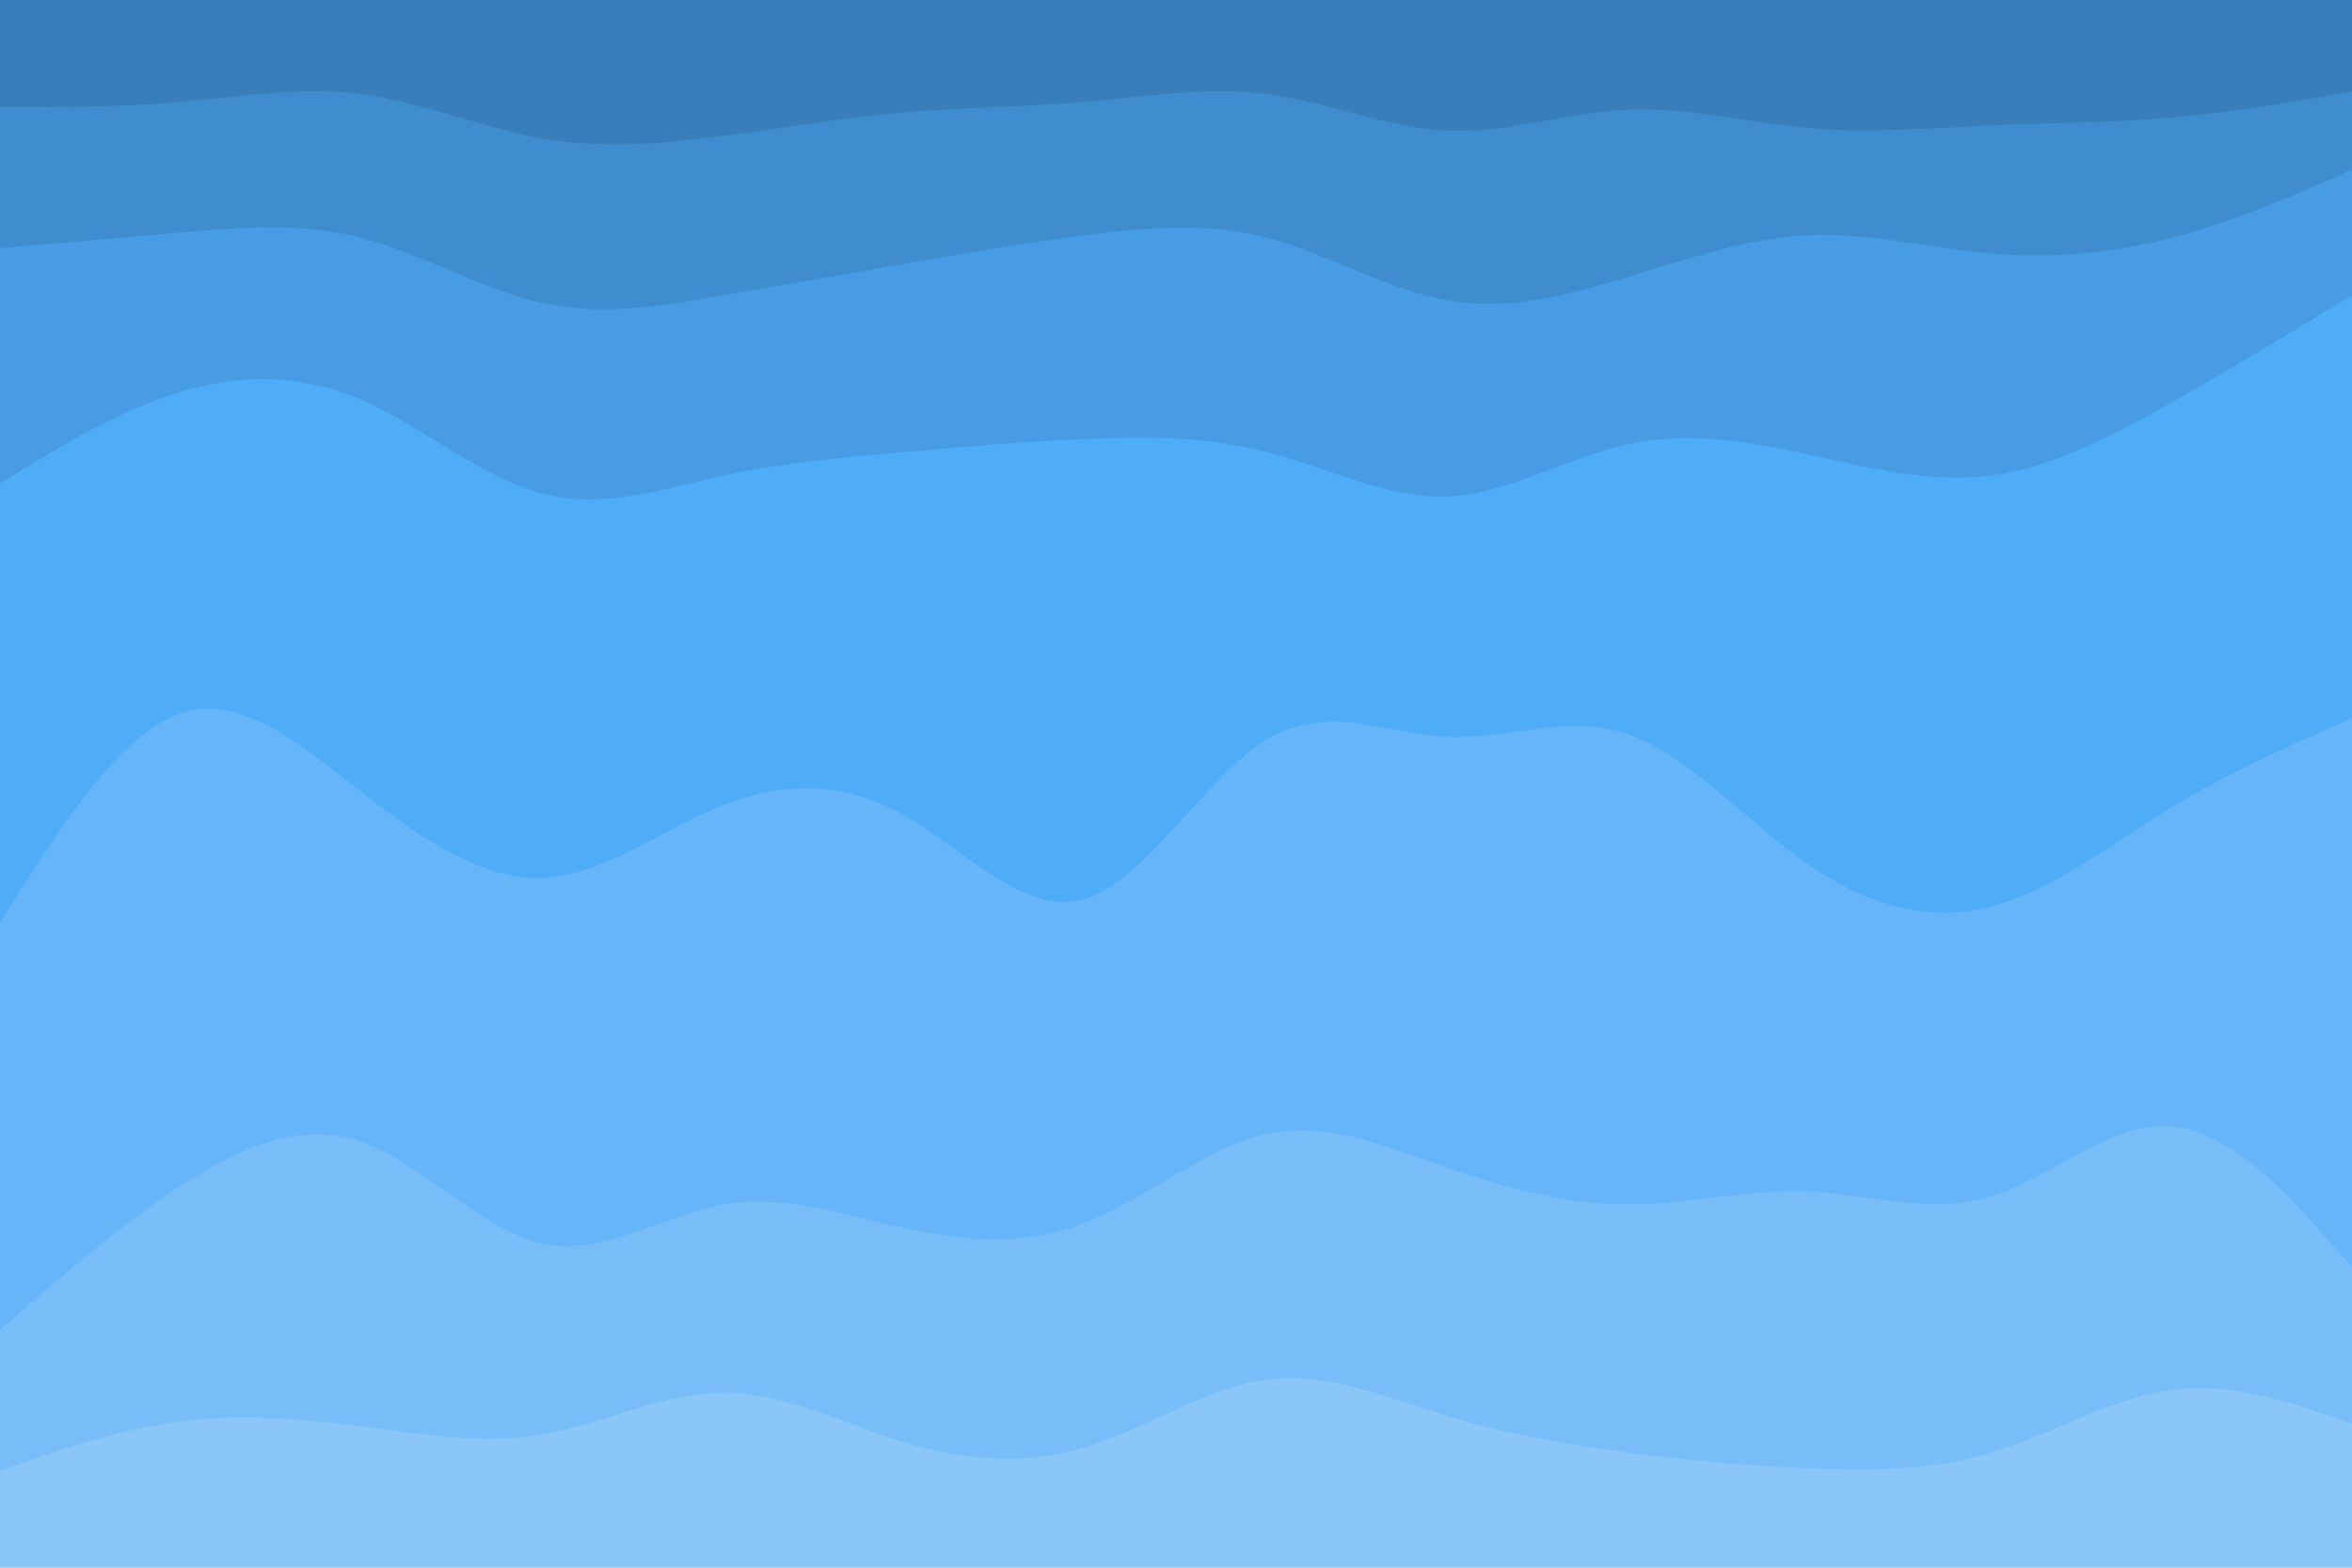 <svg id="visual" viewBox="0 0 900 600" width="900" height="600" xmlns="http://www.w3.org/2000/svg" xmlns:xlink="http://www.w3.org/1999/xlink" version="1.1"><path d="M0 43L11.5 43C23 43 46 43 69 41C92 39 115 35 138.2 38C161.3 41 184.7 51 207.8 55C231 59 254 57 277 54C300 51 323 47 346 45C369 43 392 43 415.2 41C438.3 39 461.7 35 484.8 38C508 41 531 51 554 52C577 53 600 45 623 44C646 43 669 49 692.2 51C715.3 53 738.7 51 761.8 50C785 49 808 49 831 47C854 45 877 41 888.5 39L900 37L900 0L888.5 0C877 0 854 0 831 0C808 0 785 0 761.8 0C738.7 0 715.3 0 692.2 0C669 0 646 0 623 0C600 0 577 0 554 0C531 0 508 0 484.8 0C461.7 0 438.3 0 415.2 0C392 0 369 0 346 0C323 0 300 0 277 0C254 0 231 0 207.8 0C184.7 0 161.3 0 138.2 0C115 0 92 0 69 0C46 0 23 0 11.5 0L0 0Z" fill="#377ebb"></path><path d="M0 97L11.5 96C23 95 46 93 69 91C92 89 115 87 138.2 93C161.3 99 184.7 113 207.8 118C231 123 254 119 277 115C300 111 323 107 346 103C369 99 392 95 415.2 92C438.3 89 461.7 87 484.8 93C508 99 531 113 554 117C577 121 600 115 623 108C646 101 669 93 692.2 92C715.3 91 738.7 97 761.8 99C785 101 808 99 831 93C854 87 877 77 888.5 72L900 67L900 35L888.5 37C877 39 854 43 831 45C808 47 785 47 761.8 48C738.7 49 715.3 51 692.2 49C669 47 646 41 623 42C600 43 577 51 554 50C531 49 508 39 484.8 36C461.7 33 438.3 37 415.2 39C392 41 369 41 346 43C323 45 300 49 277 52C254 55 231 57 207.8 53C184.7 49 161.3 39 138.2 36C115 33 92 37 69 39C46 41 23 41 11.5 41L0 41Z" fill="#3f8dcf"></path><path d="M0 187L11.5 180C23 173 46 159 69 152C92 145 115 145 138.2 155C161.3 165 184.7 185 207.8 191C231 197 254 189 277 184C300 179 323 177 346 175C369 173 392 171 415.2 170C438.3 169 461.7 169 484.8 175C508 181 531 193 554 192C577 191 600 177 623 172C646 167 669 171 692.2 176C715.3 181 738.7 187 761.8 184C785 181 808 169 831 156C854 143 877 129 888.5 122L900 115L900 65L888.5 70C877 75 854 85 831 91C808 97 785 99 761.8 97C738.7 95 715.3 89 692.2 90C669 91 646 99 623 106C600 113 577 119 554 115C531 111 508 97 484.8 91C461.7 85 438.3 87 415.2 90C392 93 369 97 346 101C323 105 300 109 277 113C254 117 231 121 207.8 116C184.7 111 161.3 97 138.2 91C115 85 92 87 69 89C46 91 23 93 11.5 94L0 95Z" fill="#479ce3"></path><path d="M0 355L11.5 337C23 319 46 283 69 275C92 267 115 287 138.2 305C161.3 323 184.7 339 207.8 338C231 337 254 319 277 310C300 301 323 301 346 314C369 327 392 353 415.2 346C438.3 339 461.7 299 484.8 285C508 271 531 283 554 284C577 285 600 275 623 283C646 291 669 317 692.2 333C715.3 349 738.7 355 761.8 349C785 343 808 325 831 311C854 297 877 287 888.5 282L900 277L900 113L888.5 120C877 127 854 141 831 154C808 167 785 179 761.8 182C738.7 185 715.3 179 692.2 174C669 169 646 165 623 170C600 175 577 189 554 190C531 191 508 179 484.8 173C461.7 167 438.3 167 415.2 168C392 169 369 171 346 173C323 175 300 177 277 182C254 187 231 195 207.8 189C184.7 183 161.3 163 138.2 153C115 143 92 143 69 150C46 157 23 171 11.5 178L0 185Z" fill="#4facf7"></path><path d="M0 511L11.5 501C23 491 46 471 69 456C92 441 115 431 138.2 439C161.3 447 184.7 473 207.8 478C231 483 254 467 277 463C300 459 323 467 346 472C369 477 392 479 415.2 470C438.3 461 461.7 441 484.8 436C508 431 531 441 554 449C577 457 600 463 623 463C646 463 669 457 692.2 458C715.3 459 738.7 467 761.8 460C785 453 808 431 831 433C854 435 877 461 888.5 474L900 487L900 275L888.5 280C877 285 854 295 831 309C808 323 785 341 761.8 347C738.7 353 715.3 347 692.2 331C669 315 646 289 623 281C600 273 577 283 554 282C531 281 508 269 484.8 283C461.7 297 438.3 337 415.2 344C392 351 369 325 346 312C323 299 300 299 277 308C254 317 231 335 207.8 336C184.7 337 161.3 321 138.2 303C115 285 92 265 69 273C46 281 23 317 11.5 335L0 353Z" fill="#65b5f8"></path><path d="M0 565L11.5 561C23 557 46 549 69 546C92 543 115 545 138.2 548C161.3 551 184.7 555 207.8 551C231 547 254 535 277 535C300 535 323 547 346 554C369 561 392 563 415.2 556C438.3 549 461.7 533 484.8 530C508 527 531 537 554 544C577 551 600 555 623 558C646 561 669 563 692.2 564C715.3 565 738.7 565 761.8 558C785 551 808 537 831 534C854 531 877 539 888.5 543L900 547L900 485L888.5 472C877 459 854 433 831 431C808 429 785 451 761.8 458C738.7 465 715.3 457 692.2 456C669 455 646 461 623 461C600 461 577 455 554 447C531 439 508 429 484.8 434C461.7 439 438.3 459 415.2 468C392 477 369 475 346 470C323 465 300 457 277 461C254 465 231 481 207.8 476C184.7 471 161.3 445 138.2 437C115 429 92 439 69 454C46 469 23 489 11.5 499L0 509Z" fill="#79bdf8"></path><path d="M0 601L11.5 601C23 601 46 601 69 601C92 601 115 601 138.2 601C161.3 601 184.7 601 207.8 601C231 601 254 601 277 601C300 601 323 601 346 601C369 601 392 601 415.2 601C438.3 601 461.7 601 484.8 601C508 601 531 601 554 601C577 601 600 601 623 601C646 601 669 601 692.2 601C715.3 601 738.7 601 761.8 601C785 601 808 601 831 601C854 601 877 601 888.5 601L900 601L900 545L888.5 541C877 537 854 529 831 532C808 535 785 549 761.8 556C738.7 563 715.3 563 692.2 562C669 561 646 559 623 556C600 553 577 549 554 542C531 535 508 525 484.8 528C461.7 531 438.3 547 415.2 554C392 561 369 559 346 552C323 545 300 533 277 533C254 533 231 545 207.8 549C184.7 553 161.3 549 138.2 546C115 543 92 541 69 544C46 547 23 555 11.5 559L0 563Z" fill="#8bc6f9"></path></svg>
